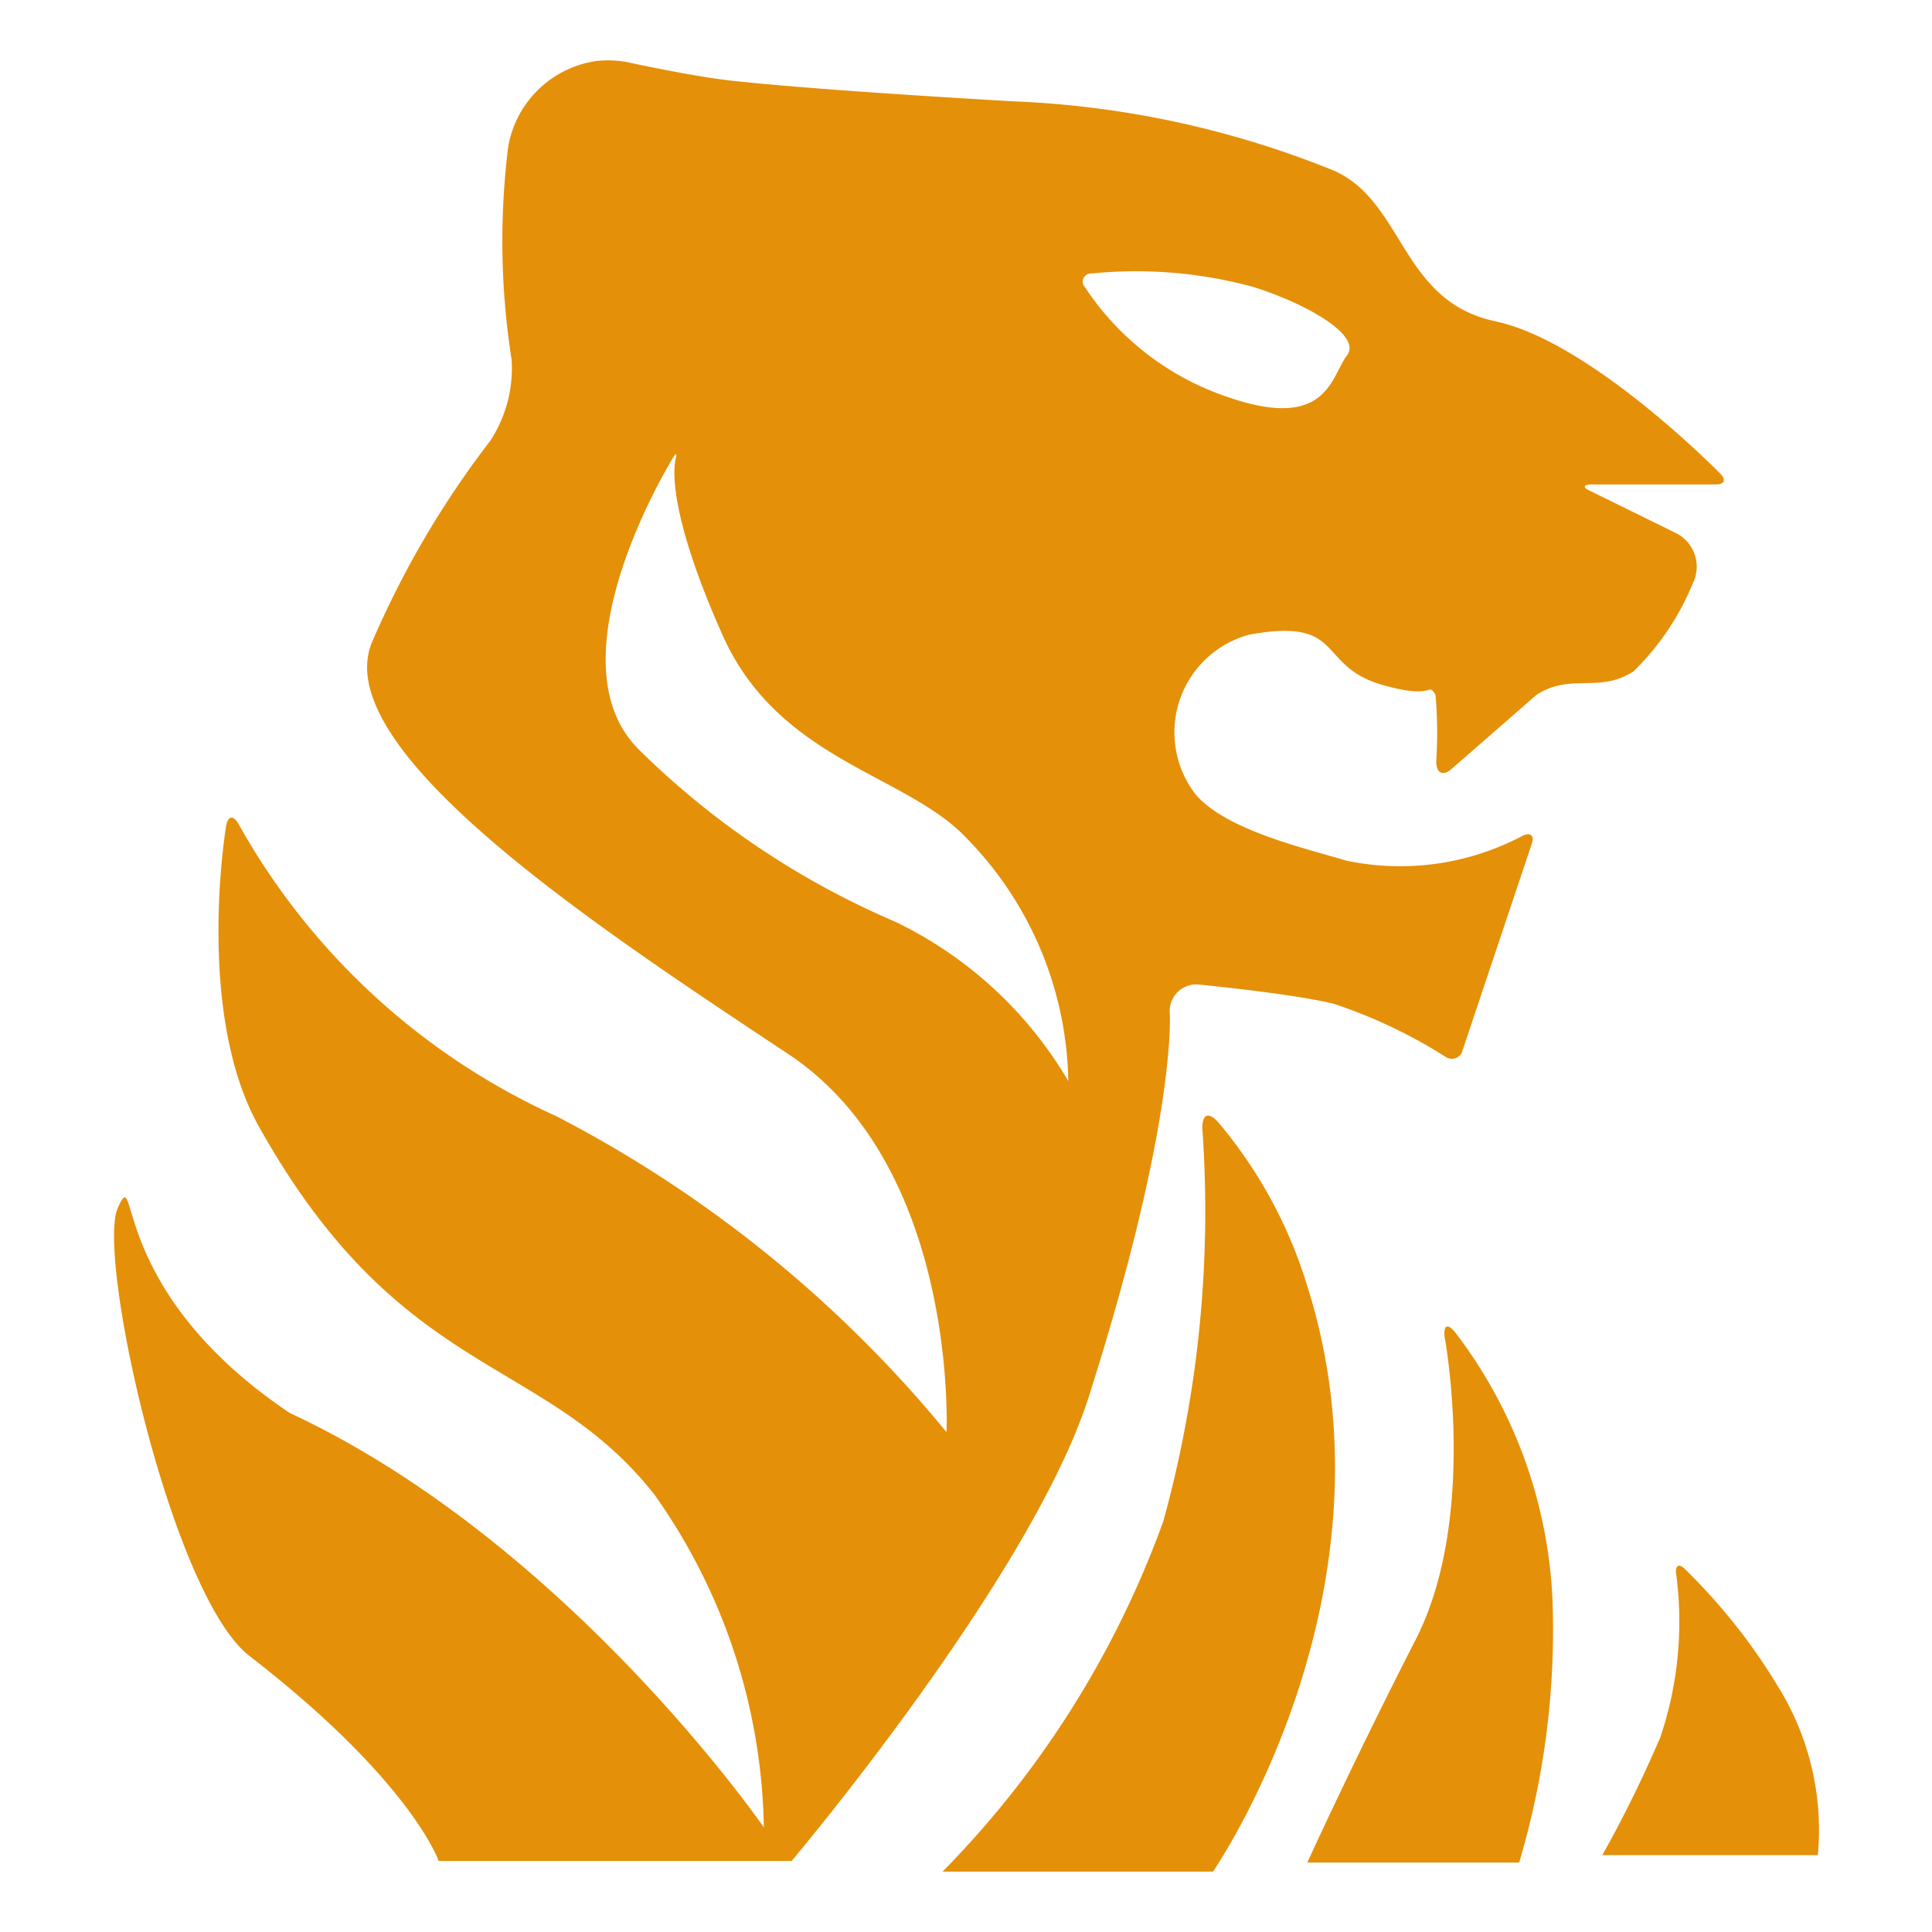<?xml version="1.0" standalone="no"?><!DOCTYPE svg PUBLIC "-//W3C//DTD SVG 1.1//EN" "http://www.w3.org/Graphics/SVG/1.1/DTD/svg11.dtd"><svg t="1710381818551" class="icon" viewBox="0 0 1024 1024" version="1.1" xmlns="http://www.w3.org/2000/svg" p-id="7520" xmlns:xlink="http://www.w3.org/1999/xlink" width="64" height="64"><path d="M792.898 170.355c-50.597-10.447-48.451-63.247-85.863-79.906a505.41 505.41 0 0 0-169.044-36.705S440.608 48.378 390.122 43.015C369.37 41.038 332.071 32.85 332.071 32.85A58.052 58.052 0 0 0 316.456 32.285a55.397 55.397 0 0 0-47.21 46.306 405.994 405.994 0 0 0 1.92 112.094 70.192 70.192 0 0 1-11.294 42.917 496.375 496.375 0 0 0-62.795 107.012C173.445 398.778 323.007 495.625 419.797 560c88.178 60.706 81.881 199.059 81.881 199.059a660.703 660.703 0 0 0-206.766-167.436 365.759 365.759 0 0 1-168.084-154.164c-3.078-5.93-6.324-5.364-7.144 1.412 0 0-16.15 97.694 17.337 157.835 75.585 135.529 151.058 120.564 209.985 195.67a313.411 313.411 0 0 1 57.853 176.187S300.816 817.506 153.568 748.895c-97.552-65.506-79.623-134.4-91.115-108.706s28.49 205.553 69.713 237.458c85.864 66.353 100.348 108.705 100.348 108.705H419.572S546.856 835.578 577.124 740.142c47.322-148.517 42.833-204.141 42.833-204.141a14.118 14.118 0 0 1 15.982-14.117s49.524 4.8 71.011 10.164a267.981 267.981 0 0 1 59.012 27.953 5.872 5.872 0 0 0 9.262-3.388l36.706-109.552c1.383-4.236-0.678-5.93-4.631-4.236a138.578 138.578 0 0 1-93.967 13.271c-21.488-6.494-63.529-16.094-79.595-35.012a53.647 53.647 0 0 1 28.404-84.706c51.19-9.318 35.322 16.376 70.249 26.541 29.224 8.471 23.747-1.975 28.462 5.365a232.433 232.433 0 0 1 0.396 35.012c-0.226 6.494 3.614 8.47 8.47 3.952l44.64-38.964c18.522-11.859 32.894-0.564 51.416-12.424a138.72 138.72 0 0 0 31.538-46.87 19.906 19.906 0 0 0-9.204-26.541l-45.375-22.306c-3.953-1.694-3.613-3.388 0.791-3.388H909.594c4.376 0 5.393-2.541 2.259-5.647 0 0-68.499-70.023-119.124-80.752z m-217.807-18.07a4.348 4.348 0 0 1 3.558-7.341 236.244 236.244 0 0 1 85.328 7.058c26.541 8.188 58.39 25.411 49.919 36.423s-10.221 40.376-63.133 22.024a146.484 146.484 0 0 1-75.671-58.164zM416.975 97.509c3.134-3.106 2.147-5.647-2.288-5.648 0 0-62.117-0.281-81.345-0.281-31.256 0-22.108 59.858 4.178 59.857s79.454-53.929 79.454-53.929z m83.746 38.964s-64.462 52.518-51.472 111.247a119.548 119.548 0 0 0 63.557 73.694 60.225 60.225 0 0 1 35.35 42.635 126.268 126.268 0 0 0-43.708-113.787c-35.858-35.294-3.755-113.788-3.755-113.788zM357.059 242.073c1.129-1.977 1.609-1.694 1.27 0.564 0 0-8.076 20.33 24.396 93.459 28.884 65.222 93.175 73.411 126.465 105.034a188.498 188.498 0 0 1 57.036 131.859 214.249 214.249 0 0 0-91.652-84.424 439.029 439.029 0 0 1-136.178-91.482c-48-48.282 18.664-155.011 18.664-155.011zM499.534 992H642.884s102.127-147.388 49.75-311.152a244.884 244.884 0 0 0-46.306-85.271c-5.647-6.776-9.488-5.364-9.007 3.389a618.52 618.52 0 0 1-20.725 207.246A512.695 512.695 0 0 1 499.562 992z m193.467-4.8h112.178A432.309 432.309 0 0 0 822.856 848a251.717 251.717 0 0 0-51.501-141.741c-4.066-5.081-6.494-3.953-5.647 2.541 0 0 17.844 95.436-15.444 160.377-32.95 64.376-57.375 118.023-57.375 118.023z m200.018-155.576c-3.078-3.106-5.11-1.976-4.659 2.259a191.83 191.83 0 0 1-8.273 86.681 644.13 644.13 0 0 1-30.832 62.683h114.24a144 144 0 0 0-21.205-89.506 310.955 310.955 0 0 0-49.27-62.118z m0 0" fill="#e59009" p-id="7521"></path></svg>